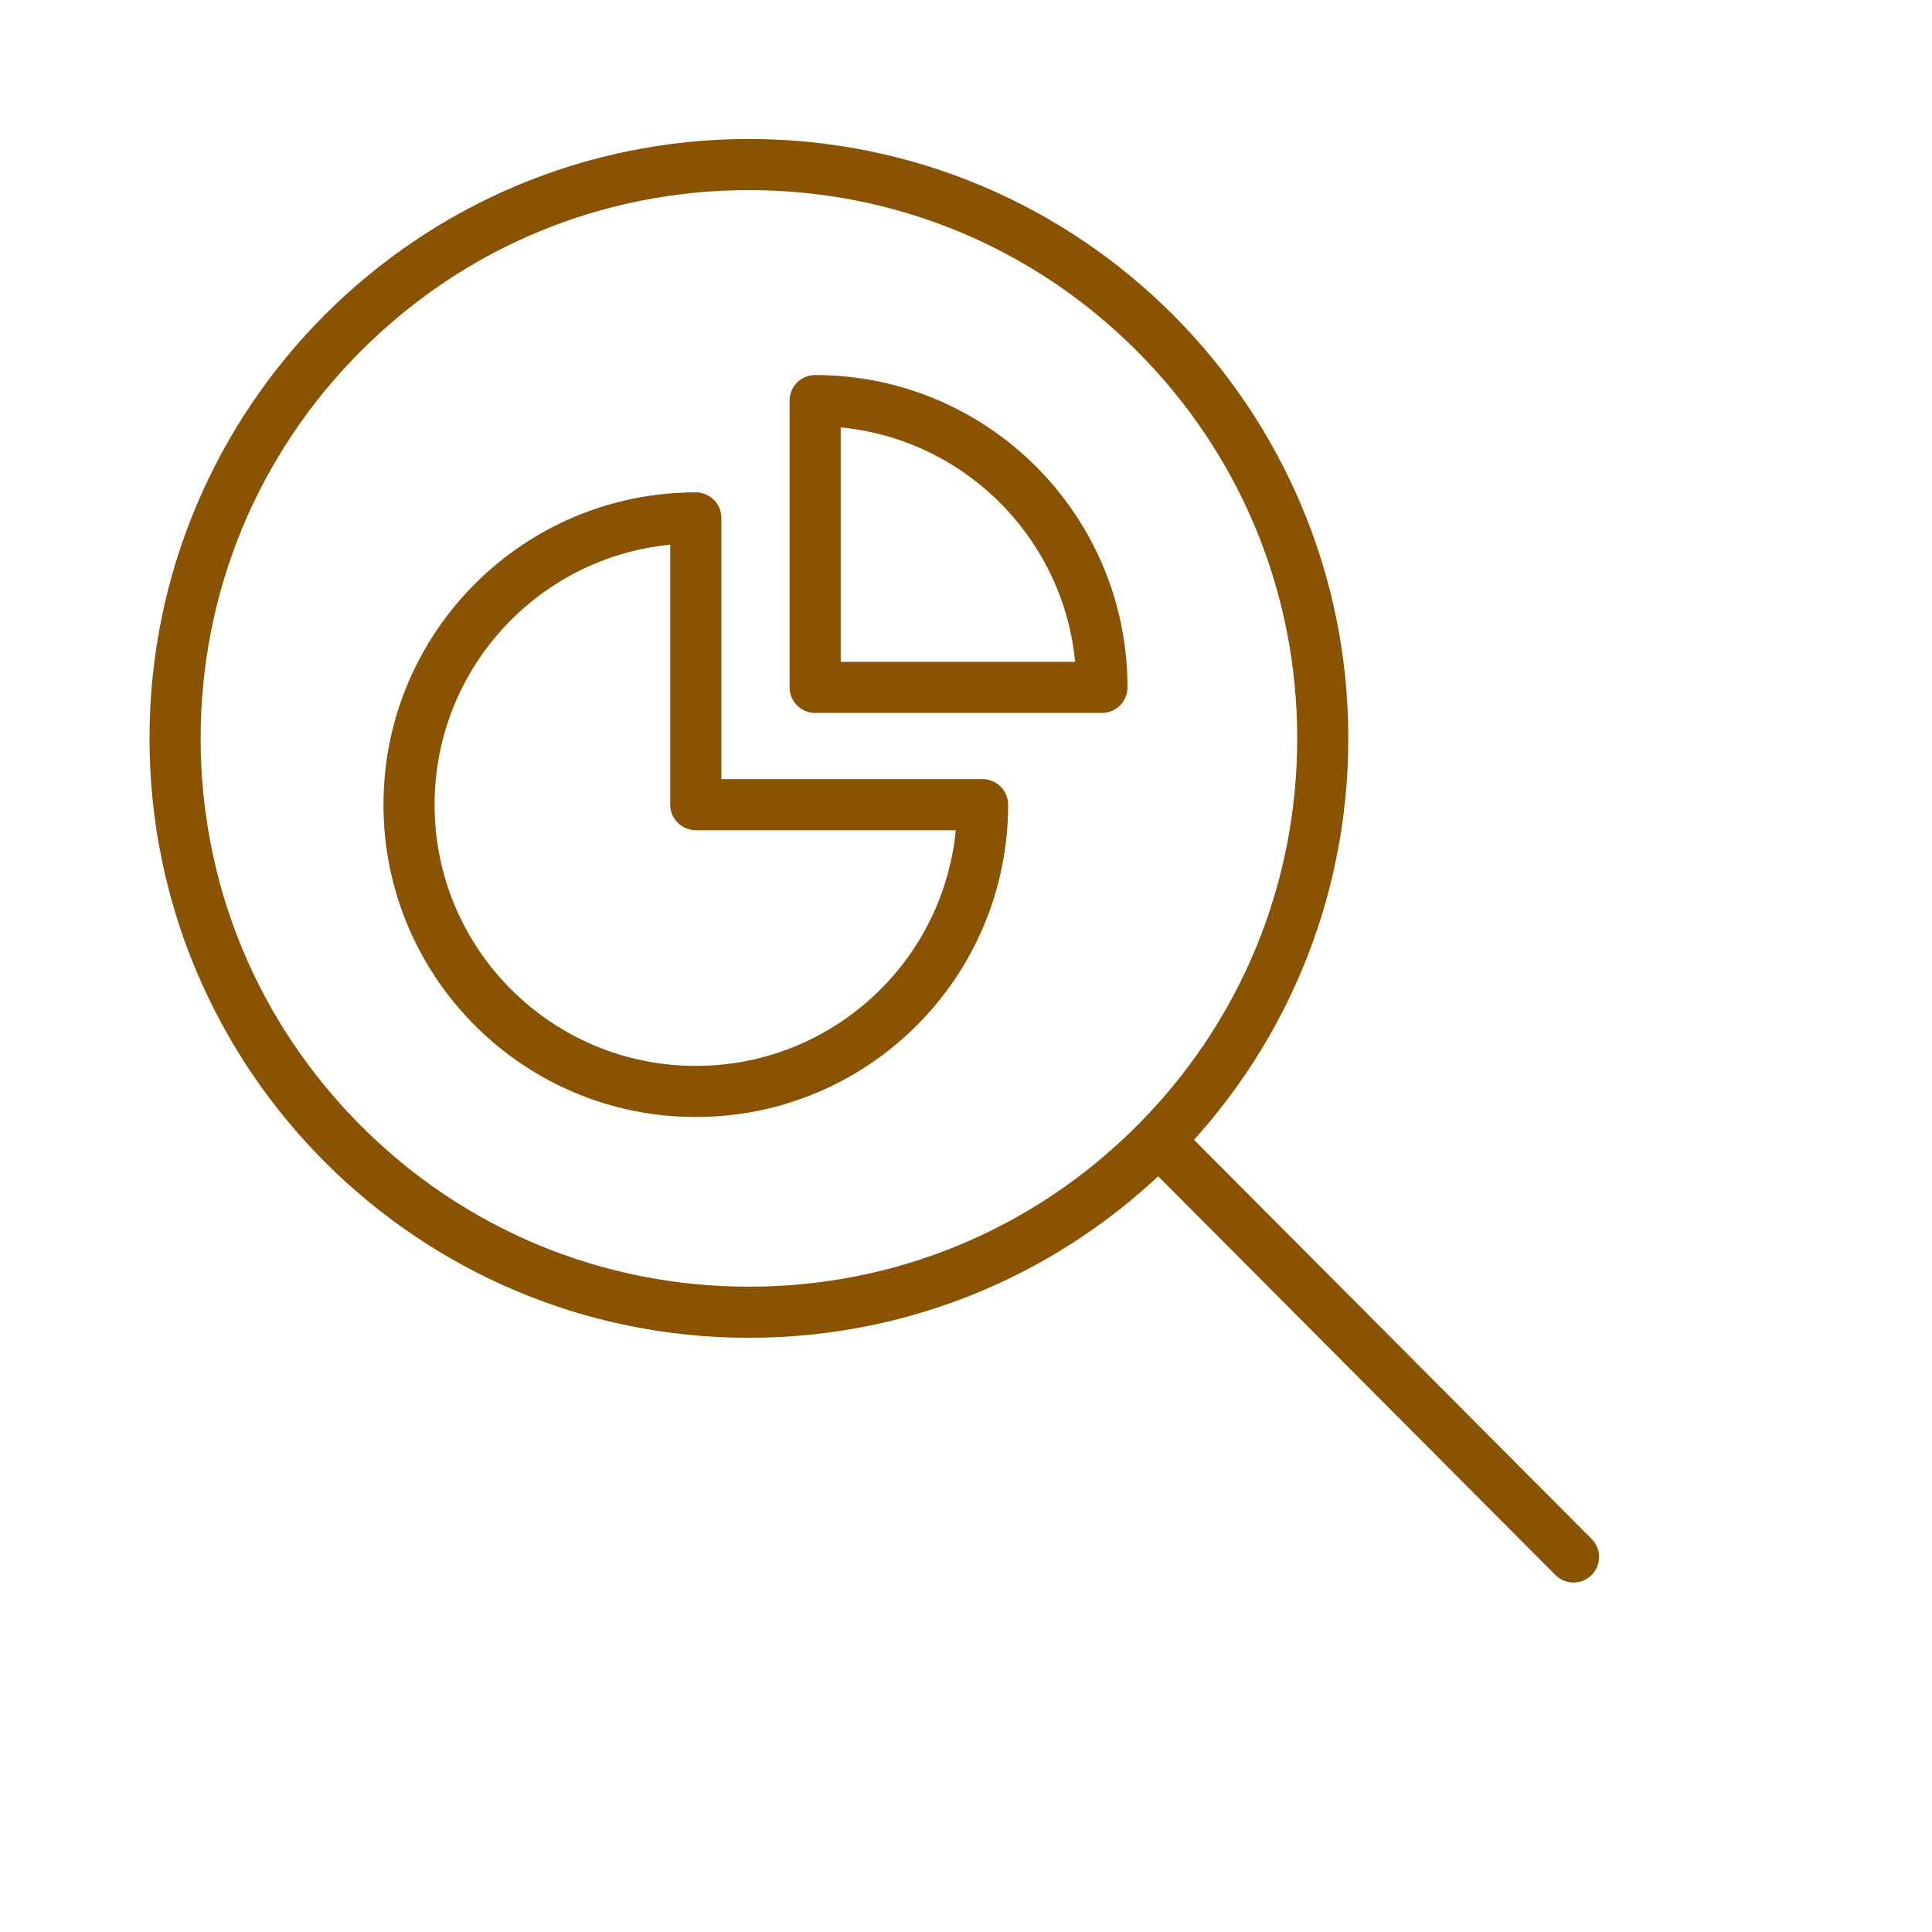 <?xml version='1.0' encoding='UTF-8'?>
<svg xmlns="http://www.w3.org/2000/svg" id="ap" data-name="évolution 3" viewBox="0 0 453.54 453.54">
  <defs>
    <style>
      .aq {
        fill: #8A5301;
        stroke-width: 0px;
      }

      .ar {
        fill: none;
        stroke: #8A5301;
        stroke-linecap: round;
        stroke-linejoin: round;
        stroke-width: 12px;
      }
    </style>
  </defs>
  <path class="aq" d="M175.81,44.63c34.38,0,66.7,13.39,91.01,37.7,24.31,24.31,37.7,56.63,37.7,91.01s-13.39,66.7-37.7,91.01c-24.31,24.31-56.63,37.7-91.01,37.7s-66.7-13.39-91.01-37.7-37.7-56.63-37.7-91.01,13.39-66.7,37.7-91.01c24.31-24.31,56.63-37.7,91.01-37.7M175.81,32.63c-77.71,0-140.71,63-140.71,140.71s63,140.71,140.71,140.71,140.71-63,140.71-140.71S253.52,32.63,175.81,32.63h0Z"/>
  <line class="ar" x1="272.79" y1="268.54" x2="369.38" y2="365.5"/>
  <g>
    <path class="ar" d="M163.34,188.9h67.32c0,37.18-30.14,67.32-67.32,67.32s-67.32-30.14-67.32-67.32,30.14-67.32,67.32-67.32h0v67.32Z"/>
    <path class="ar" d="M191.36,161.36v-67.32c37.18,0,67.32,30.14,67.32,67.32h-67.32Z"/>
  </g>
</svg>
